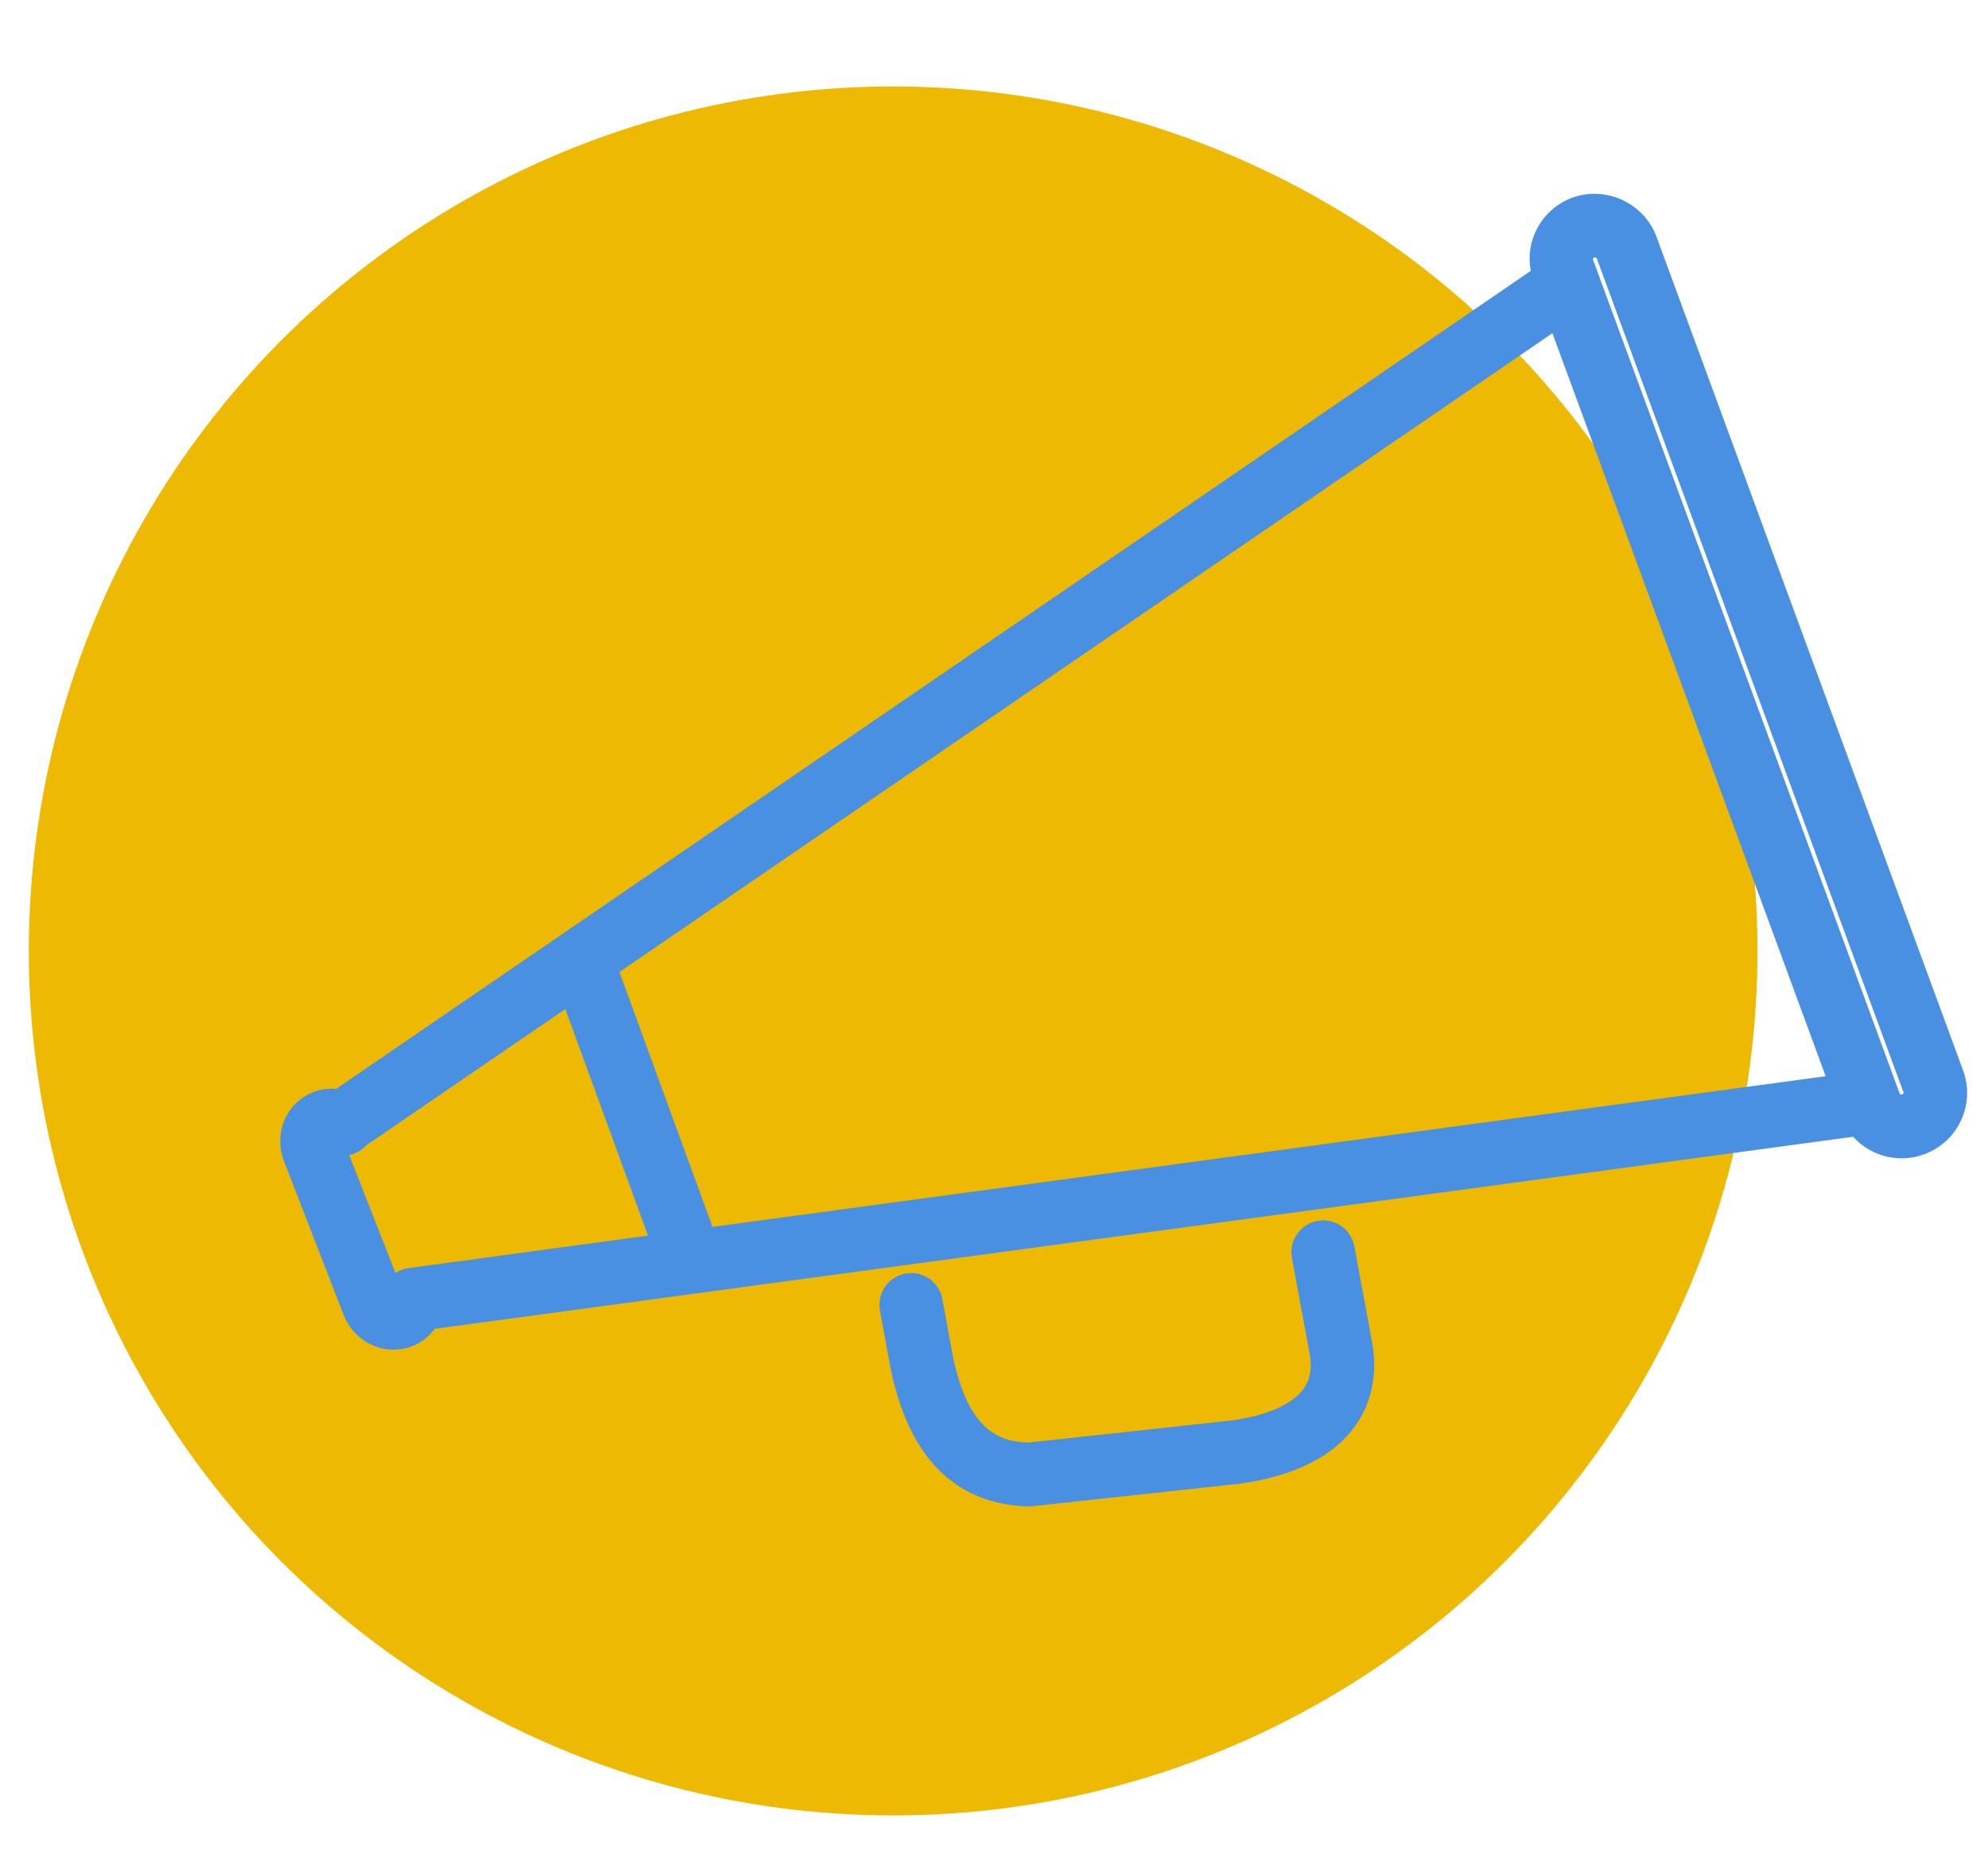 <?xml version="1.0" encoding="UTF-8" standalone="no"?>
<svg width="69px" height="65px" viewBox="0 0 69 65" version="1.1" xmlns="http://www.w3.org/2000/svg" xmlns:xlink="http://www.w3.org/1999/xlink">
    <!-- Generator: Sketch 39.1 (31720) - http://www.bohemiancoding.com/sketch -->
    <title>Artboard 2 Copy 3</title>
    <desc>Created with Sketch.</desc>
    <defs></defs>
    <g id="Page-1" stroke="none" stroke-width="1" fill="none" fill-rule="evenodd">
        <g id="Artboard-2-Copy-3">
            <g id="Group-8" transform="translate(1, 3)">
                <g id="Icon" fill="#EEB902">
                    <circle id="Oval" cx="30" cy="30" r="30"></circle>
                </g>
                <path d="M45.737,40.304 C45.653,39.852 45.224,39.554 44.772,39.639 C44.324,39.724 44.027,40.157 44.111,40.608 L44.706,43.816 C44.836,44.439 44.762,44.938 44.479,45.341 C44.05,45.954 43.114,46.379 41.799,46.565 L34.679,47.338 C33.555,47.293 32.347,46.845 31.792,44.064 L31.438,42.132 C31.355,41.682 30.931,41.381 30.474,41.468 C30.025,41.551 29.729,41.984 29.812,42.435 L30.17,44.378 C30.765,47.376 32.286,48.93 34.684,49 L34.709,49 C34.739,49 34.768,48.999 34.798,48.996 L42.003,48.214 C43.835,47.954 45.123,47.309 45.833,46.297 C46.376,45.521 46.546,44.545 46.329,43.494 L45.737,40.304 L45.737,40.304 Z M66.874,34.232 L56.235,5.308 C55.868,4.306 54.712,3.741 53.668,4.117 C53.164,4.304 52.764,4.677 52.54,5.167 C52.344,5.599 52.315,6.073 52.441,6.52 L10.738,35.072 C10.482,35.035 10.219,35.058 9.978,35.153 C9.599,35.296 9.298,35.584 9.134,35.961 C8.962,36.35 8.957,36.801 9.112,37.194 L11.184,42.531 C11.428,43.167 12.029,43.562 12.662,43.562 C12.844,43.562 13.027,43.531 13.204,43.462 C13.509,43.343 13.759,43.129 13.927,42.858 L63.431,36.156 C63.803,36.629 64.381,36.921 65.005,36.921 C65.117,36.921 65.231,36.911 65.369,36.888 C65.47,36.867 65.565,36.842 65.678,36.802 C66.188,36.619 66.59,36.25 66.816,35.763 C67.04,35.278 67.06,34.733 66.874,34.232 L66.874,34.232 Z M13.218,41.278 C12.964,41.312 12.75,41.459 12.623,41.666 L10.719,36.815 C11.017,36.879 11.33,36.78 11.528,36.538 L18.758,31.59 L21.867,40.106 L13.218,41.278 L13.218,41.278 Z M23.548,39.879 L20.168,30.625 L53.017,8.136 L62.742,34.574 L23.548,39.879 L23.548,39.879 Z M65.315,35.064 C65.289,35.121 65.233,35.198 65.066,35.255 L65.005,35.26 C64.883,35.26 64.732,35.193 64.675,35.039 L54.032,6.104 C53.994,6.003 54.018,5.915 54.043,5.859 C54.066,5.809 54.122,5.72 54.232,5.678 C54.273,5.664 54.315,5.657 54.355,5.657 C54.477,5.657 54.626,5.725 54.683,5.882 L65.324,34.81 C65.364,34.919 65.342,35.009 65.315,35.064 L65.315,35.064 Z" id="Fill-198" stroke="#4990E2" stroke-width="0.55" fill="#4990E2"></path>
            </g>
        </g>
    </g>
</svg>
